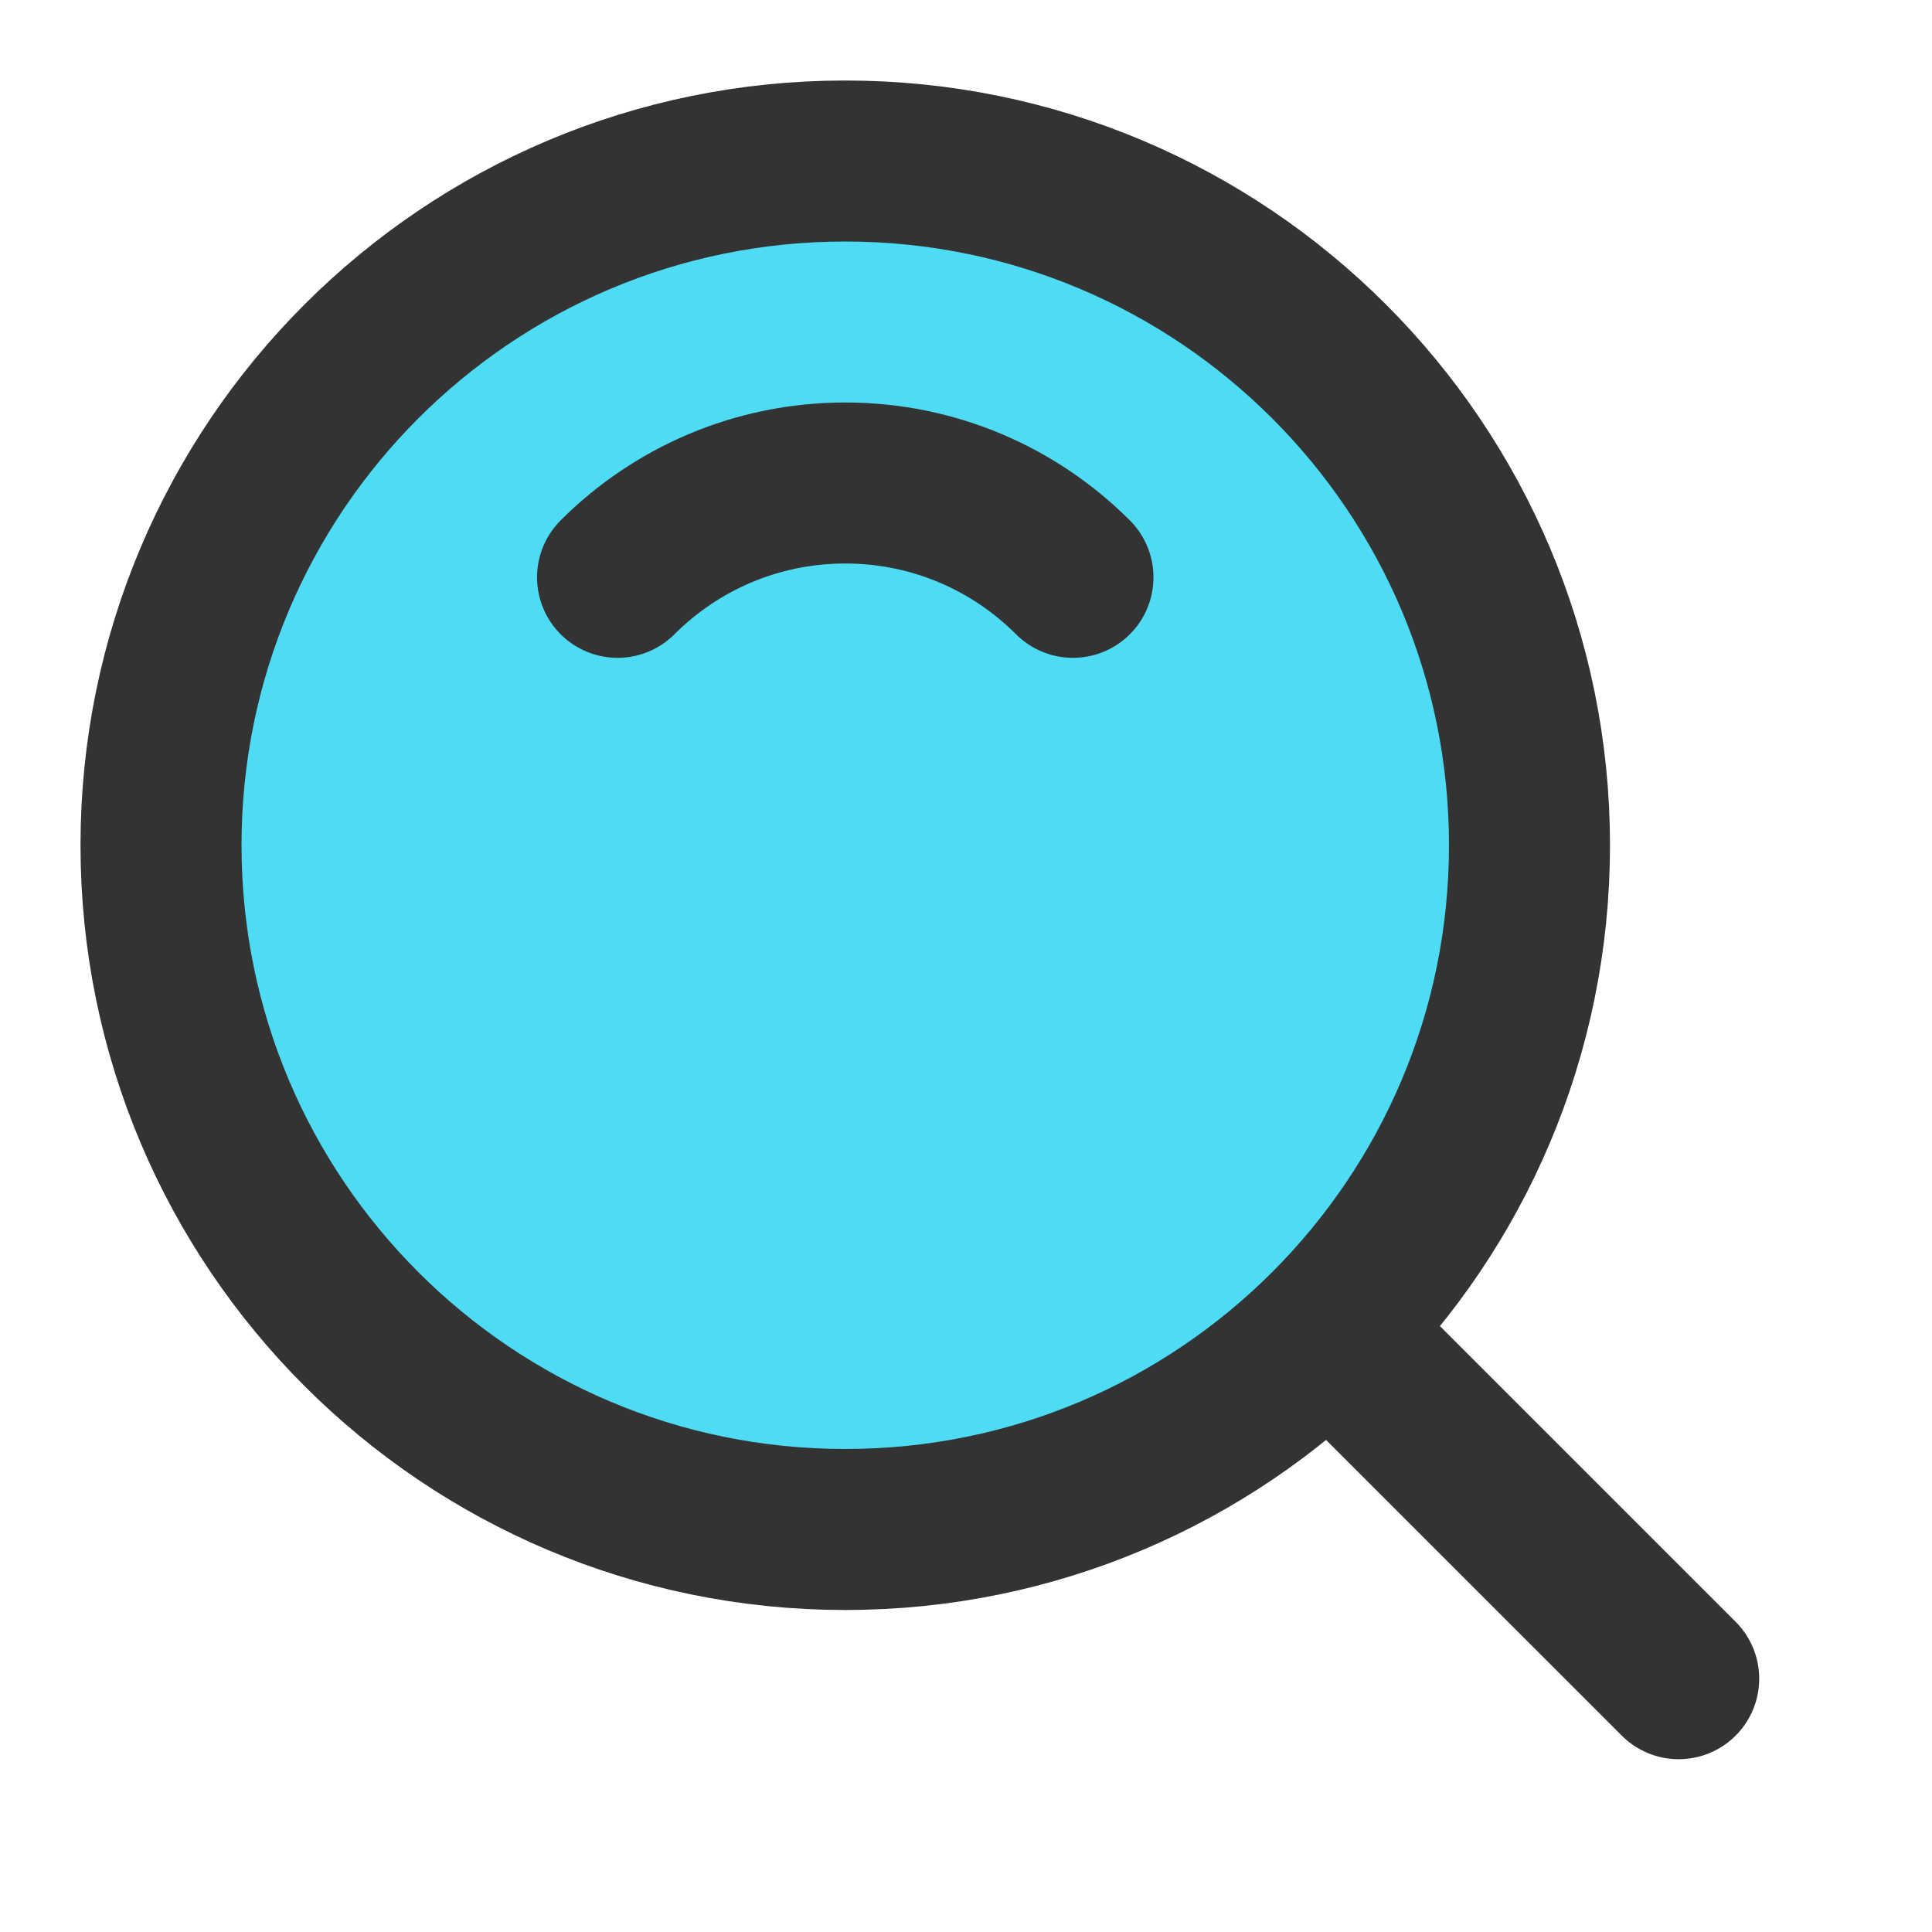 <svg xmlns="http://www.w3.org/2000/svg" xmlns:xlink="http://www.w3.org/1999/xlink" width="56" height="56" viewBox="0 0 56 56" fill="none">
<path d="M24.5 44.333C35.453 44.333 44.333 35.454 44.333 24.5C44.333 13.546 35.453 4.667 24.5 4.667C13.546 4.667 4.667 13.546 4.667 24.5C4.667 35.454 13.546 44.333 24.5 44.333Z" stroke="rgba(51, 51, 51, 1)" stroke-width="4.667" stroke-linejoin="round"     fill="#4EDCF5" >
</path>
<path    stroke="rgba(51, 51, 51, 1)" stroke-width="4.667" stroke-linejoin="round" stroke-linecap="round"  d="M31.1 16.734C29.411 15.045 27.077 14 24.5 14C21.923 14 19.589 15.045 17.9 16.734">
</path>
<path    stroke="rgba(51, 51, 51, 1)" stroke-width="4.667" stroke-linejoin="round" stroke-linecap="round"  d="M38.758 38.759L48.658 48.658">
</path>
</svg>
